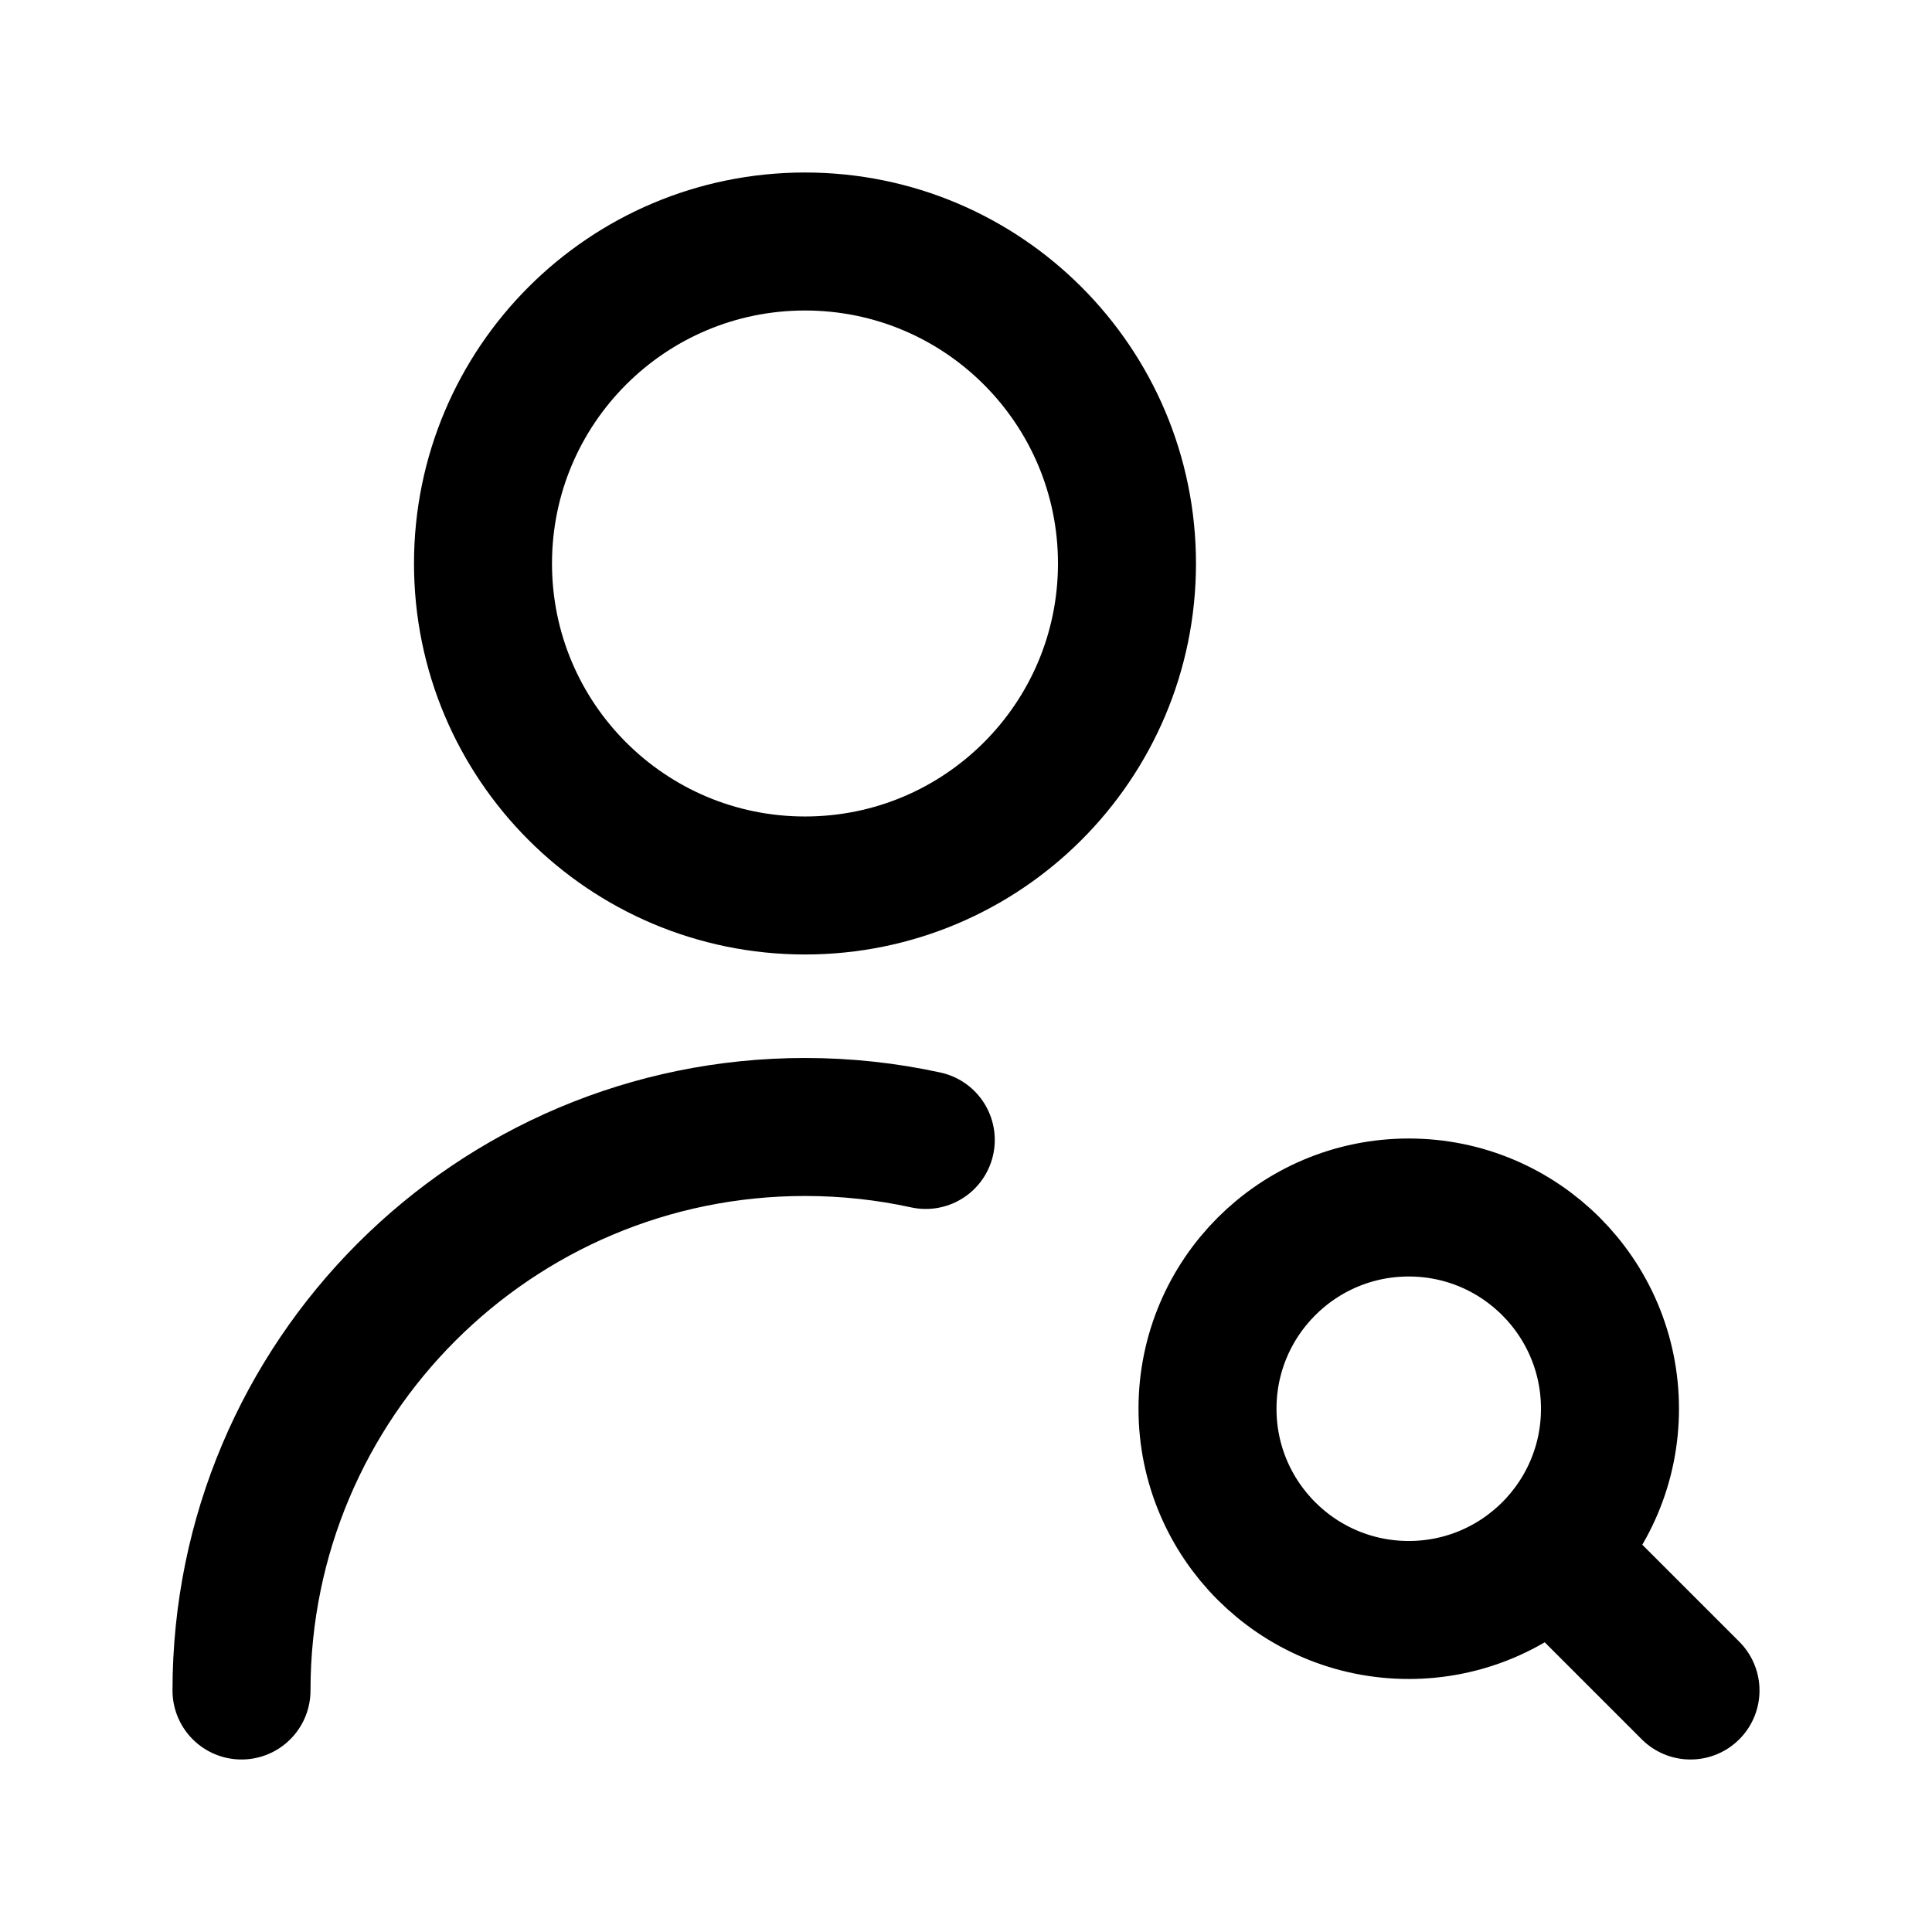 <svg width="28" height="28" viewBox="0 0 28 28" fill="none" xmlns="http://www.w3.org/2000/svg">
<path d="M22.75 22.75L24.5 24.5M3.5 24.5C3.5 19.99 7.156 16.333 11.667 16.333C12.267 16.333 12.853 16.398 13.417 16.521M23.333 20.417C23.333 22.027 22.027 23.333 20.417 23.333C18.806 23.333 17.5 22.027 17.5 20.417C17.5 18.806 18.806 17.5 20.417 17.5C22.027 17.5 23.333 18.806 23.333 20.417ZM16.333 8.167C16.333 10.744 14.244 12.833 11.667 12.833C9.089 12.833 7 10.744 7 8.167C7 5.589 9.089 3.5 11.667 3.5C14.244 3.5 16.333 5.589 16.333 8.167Z" stroke="currentColor" stroke-width="2" stroke-linecap="round" stroke-linejoin="round"/>
</svg>
